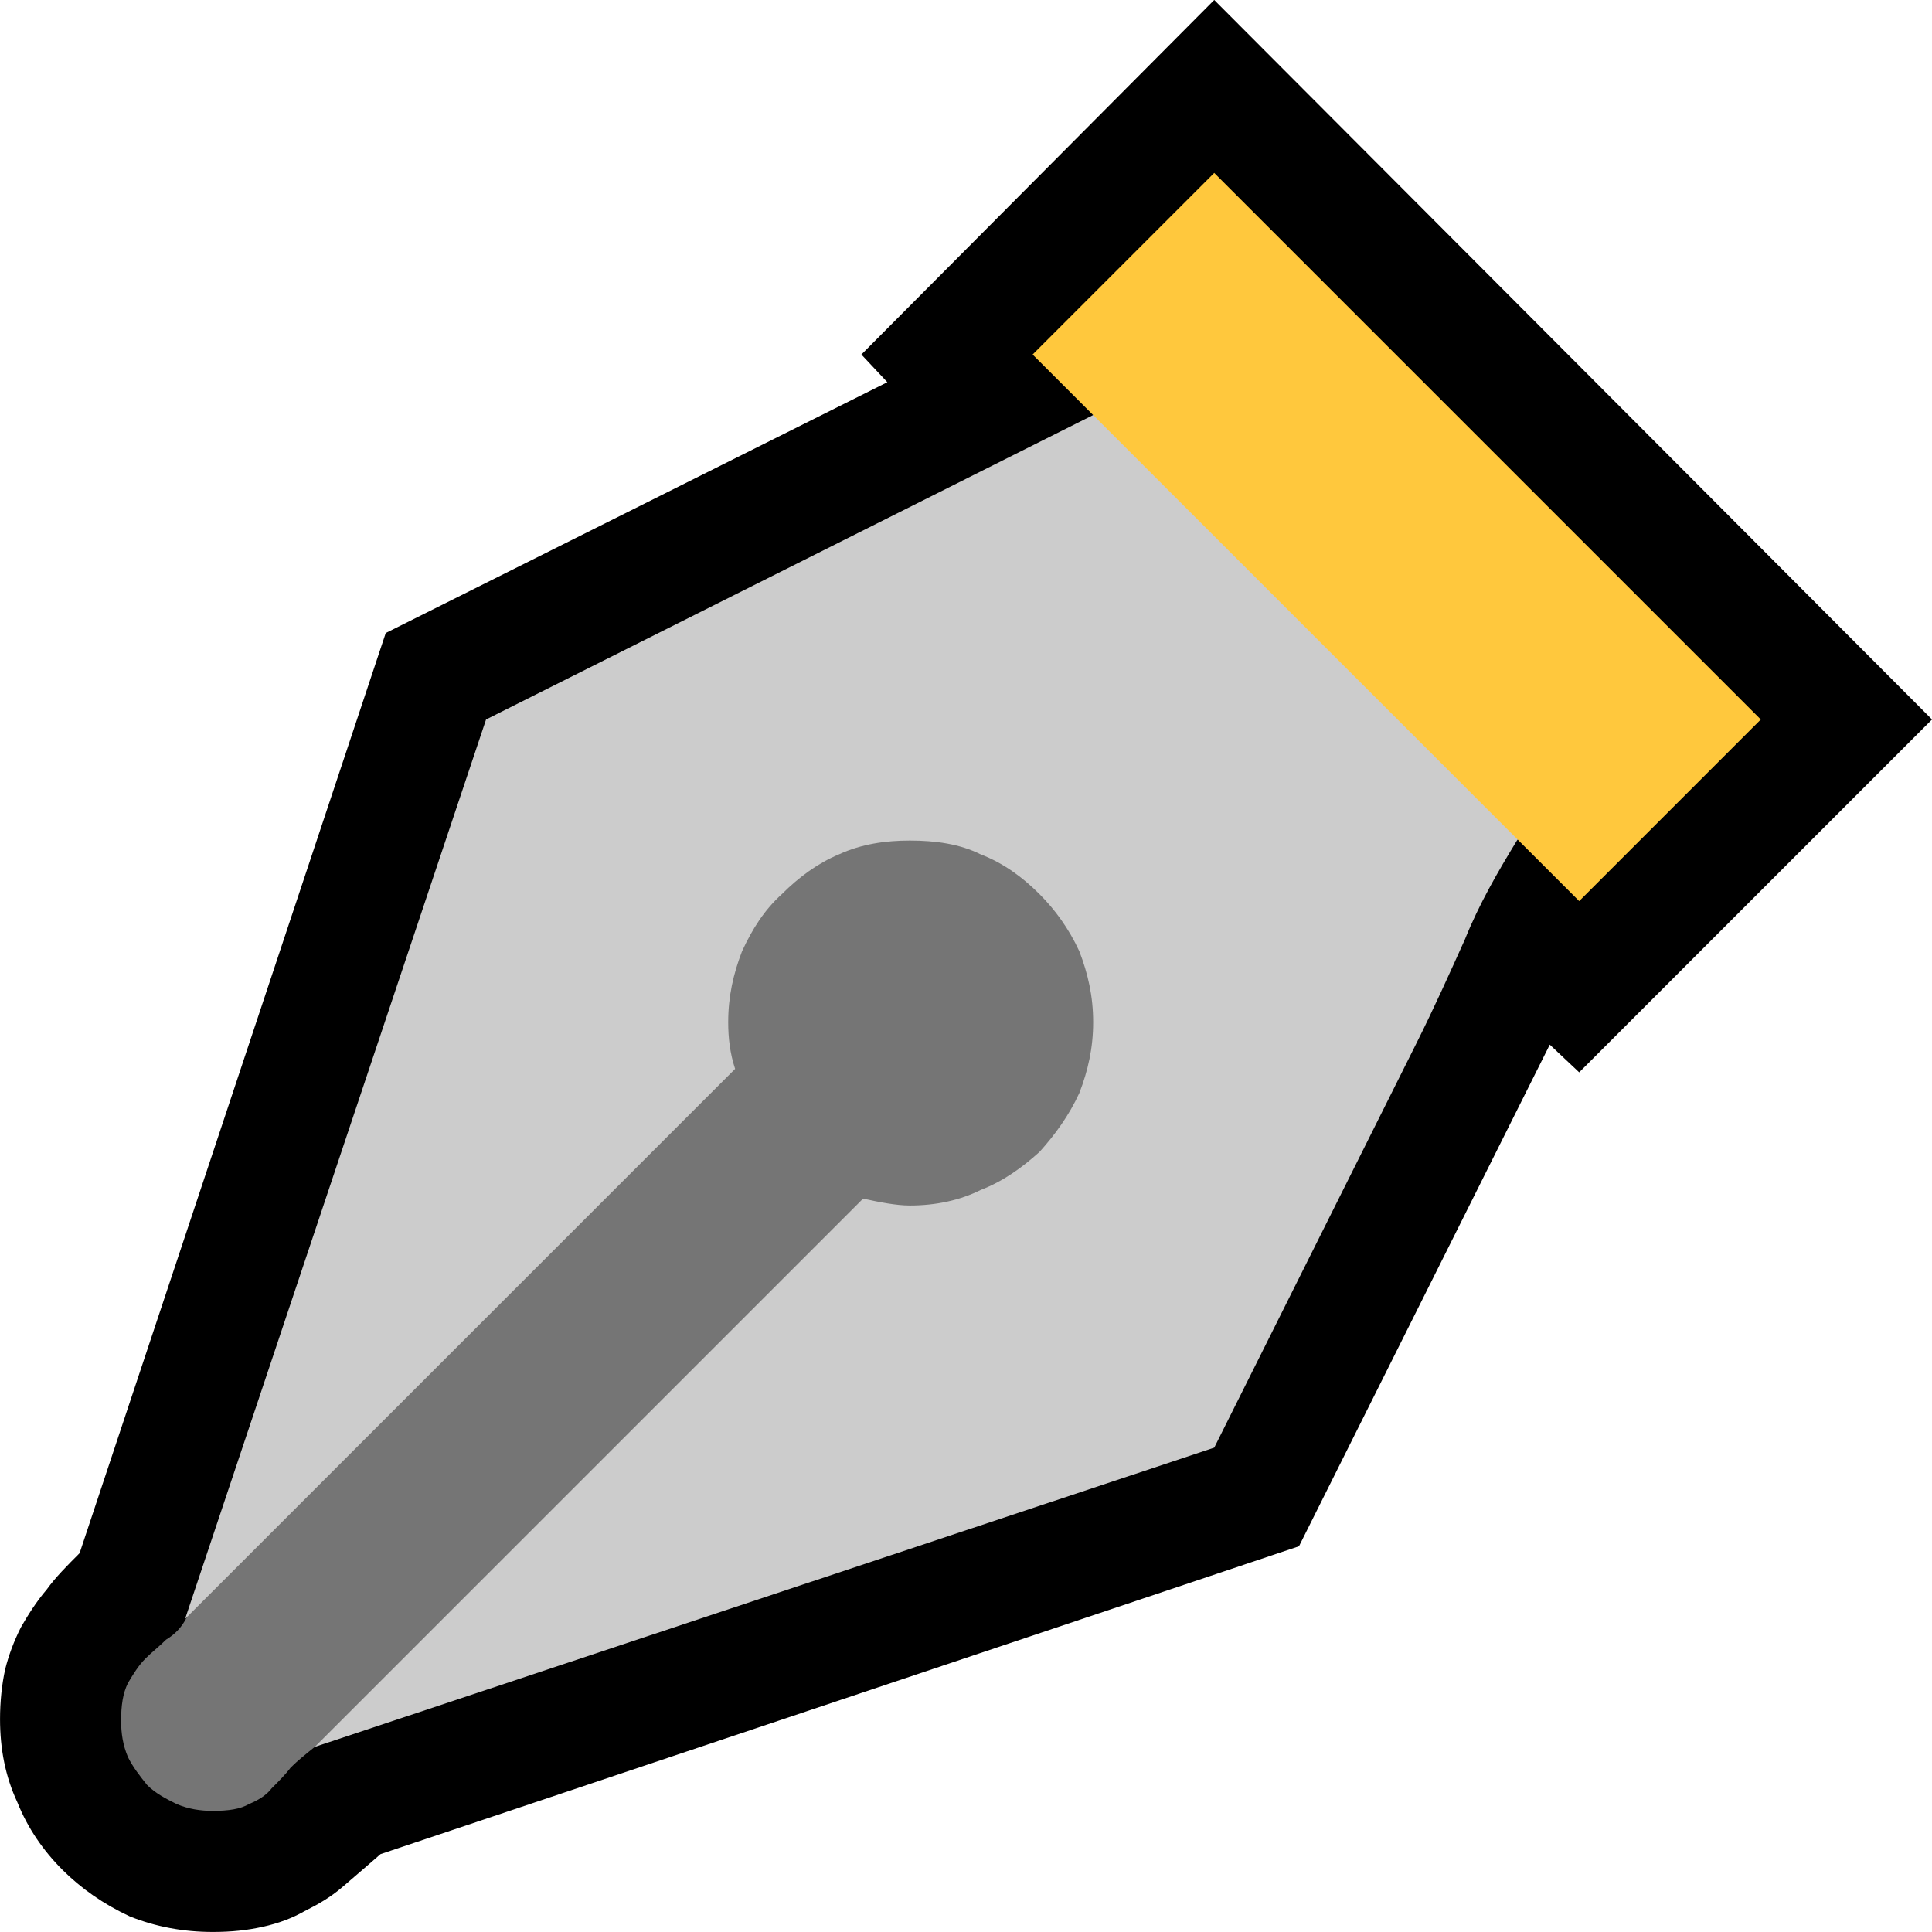 <?xml version="1.0" encoding="UTF-8" standalone="no"?>
<svg
   width="16.755"
   height="16.755"
   viewBox="0 0 16.755 16.755"
   version="1.1"
   xml:space="preserve"
   style="clip-rule:evenodd;fill-rule:evenodd;stroke-linejoin:round;stroke-miterlimit:2"
   id="svg20568"
   sodipodi:docname="emojis.svg"
   xmlns:inkscape="http://www.inkscape.org/namespaces/inkscape"
   xmlns:sodipodi="http://sodipodi.sourceforge.net/DTD/sodipodi-0.dtd"
   xmlns="http://www.w3.org/2000/svg"
   xmlns:svg="http://www.w3.org/2000/svg"><defs
     id="defs20572" /><sodipodi:namedview
     id="namedview20570"
     pagecolor="#505050"
     bordercolor="#eeeeee"
     borderopacity="1"
     inkscape:pageshadow="0"
     inkscape:pageopacity="0"
     inkscape:pagecheckerboard="0" /><g
     transform="matrix(0.24,0,0,0.24,-235.562,-817.369)"
     id="g20566"><g
       transform="matrix(62.5,0,0,62.5,973.697,3462.39)"
       id="g16638"><path
         d="M 0.248,0.21 C 0.231,0.21 0.215,0.207 0.2,0.201 0.185,0.194 0.172,0.185 0.161,0.174 0.15,0.163 0.141,0.15 0.135,0.135 0.128,0.12 0.125,0.104 0.125,0.087 0.125,0.077 0.126,0.067 0.128,0.058 0.13,0.05 0.133,0.042 0.137,0.034 0.141,0.027 0.146,0.019 0.152,0.012 0.157,0.005 0.164,-0.002 0.171,-0.009 L 0.348,-0.541 0.638,-0.686 0.623,-0.702 0.827,-0.907 1.242,-0.491 1.038,-0.287 1.021,-0.303 0.876,-0.013 0.345,0.165 C 0.337,0.172 0.33,0.178 0.323,0.184 0.316,0.19 0.309,0.194 0.301,0.198 0.294,0.202 0.286,0.205 0.277,0.207 0.268,0.209 0.259,0.21 0.248,0.21 Z"
         style="fill-rule:nonzero"
         id="path16630" /><path
         d="m 0.636,-0.476 c 0.022,0 0.044,0.003 0.065,0.01 0.021,0.007 0.04,0.016 0.056,0.029 0.017,0.013 0.03,0.028 0.041,0.047 0.01,0.019 0.015,0.04 0.015,0.064 0,0.013 -10e-4,0.027 -0.004,0.043 -0.003,0.015 -0.008,0.03 -0.015,0.044 -0.006,0.014 -0.015,0.026 -0.026,0.036 -0.011,0.009 -0.024,0.014 -0.04,0.014 -0.003,0 -0.007,0.003 -0.011,0.008 -0.005,0.006 -0.01,0.012 -0.016,0.018 -0.005,0.007 -0.01,0.013 -0.015,0.019 -0.006,0.005 -0.01,0.008 -0.014,0.009 L 0.307,0.103 C 0.302,0.107 0.297,0.111 0.293,0.115 0.29,0.119 0.286,0.123 0.282,0.127 0.279,0.131 0.274,0.134 0.269,0.136 0.264,0.139 0.257,0.14 0.248,0.14 0.241,0.14 0.234,0.139 0.227,0.136 0.221,0.133 0.215,0.13 0.21,0.125 0.206,0.12 0.202,0.115 0.199,0.109 0.196,0.102 0.195,0.095 0.195,0.088 0.195,0.079 0.196,0.072 0.199,0.066 0.202,0.061 0.205,0.056 0.209,0.052 0.213,0.048 0.217,0.045 0.221,0.041 0.226,0.038 0.23,0.034 0.233,0.028 l 0.211,-0.334 c 0,-0.003 0.003,-0.006 0.008,-0.009 0.006,-0.004 0.011,-0.007 0.017,-0.01 0.007,-0.003 0.012,-0.006 0.017,-0.009 0.005,-0.003 0.008,-0.006 0.008,-0.008 0,-0.015 0.004,-0.03 0.014,-0.046 0.009,-0.016 0.021,-0.03 0.035,-0.043 0.015,-0.013 0.03,-0.024 0.047,-0.032 0.016,-0.009 0.032,-0.013 0.046,-0.013 z"
         style="fill:#757575;fill-rule:nonzero"
         id="path16632" /><path
         d="M 0.406,-0.491 0.757,-0.667 C 0.769,-0.673 0.78,-0.68 0.791,-0.688 0.802,-0.696 0.813,-0.704 0.824,-0.711 l 0.241,0.212 -0.041,0.051 c -0.004,0.004 -0.007,0.009 -0.011,0.013 -0.004,0.004 -0.007,0.009 -0.011,0.014 -0.011,0.018 -0.022,0.037 -0.03,0.057 -0.009,0.02 -0.018,0.04 -0.028,0.06 L 0.827,-0.07 0.307,0.103 0.624,-0.214 c 0.009,0.002 0.019,0.004 0.027,0.004 0.015,0 0.029,-0.003 0.041,-0.009 0.013,-0.005 0.024,-0.013 0.034,-0.022 0.009,-0.01 0.017,-0.021 0.023,-0.034 0.005,-0.013 0.008,-0.026 0.008,-0.041 0,-0.015 -0.003,-0.028 -0.008,-0.041 C 0.743,-0.37 0.735,-0.381 0.726,-0.39 0.716,-0.4 0.705,-0.408 0.692,-0.413 0.68,-0.419 0.666,-0.421 0.651,-0.421 c -0.014,0 -0.028,0.002 -0.041,0.008 -0.012,0.005 -0.023,0.013 -0.033,0.023 -0.01,0.009 -0.017,0.02 -0.023,0.033 -0.005,0.013 -0.008,0.026 -0.008,0.041 0,0.009 0.001,0.018 0.004,0.027 L 0.232,0.029 Z"
         style="fill:#cccccc;fill-rule:nonzero"
         id="path16634" /><path
         d="M 1.143,-0.491 1.038,-0.386 0.722,-0.702 0.827,-0.807 Z"
         style="fill:#ffc83d;fill-rule:nonzero"
         id="path16636" /></g></g></svg>
